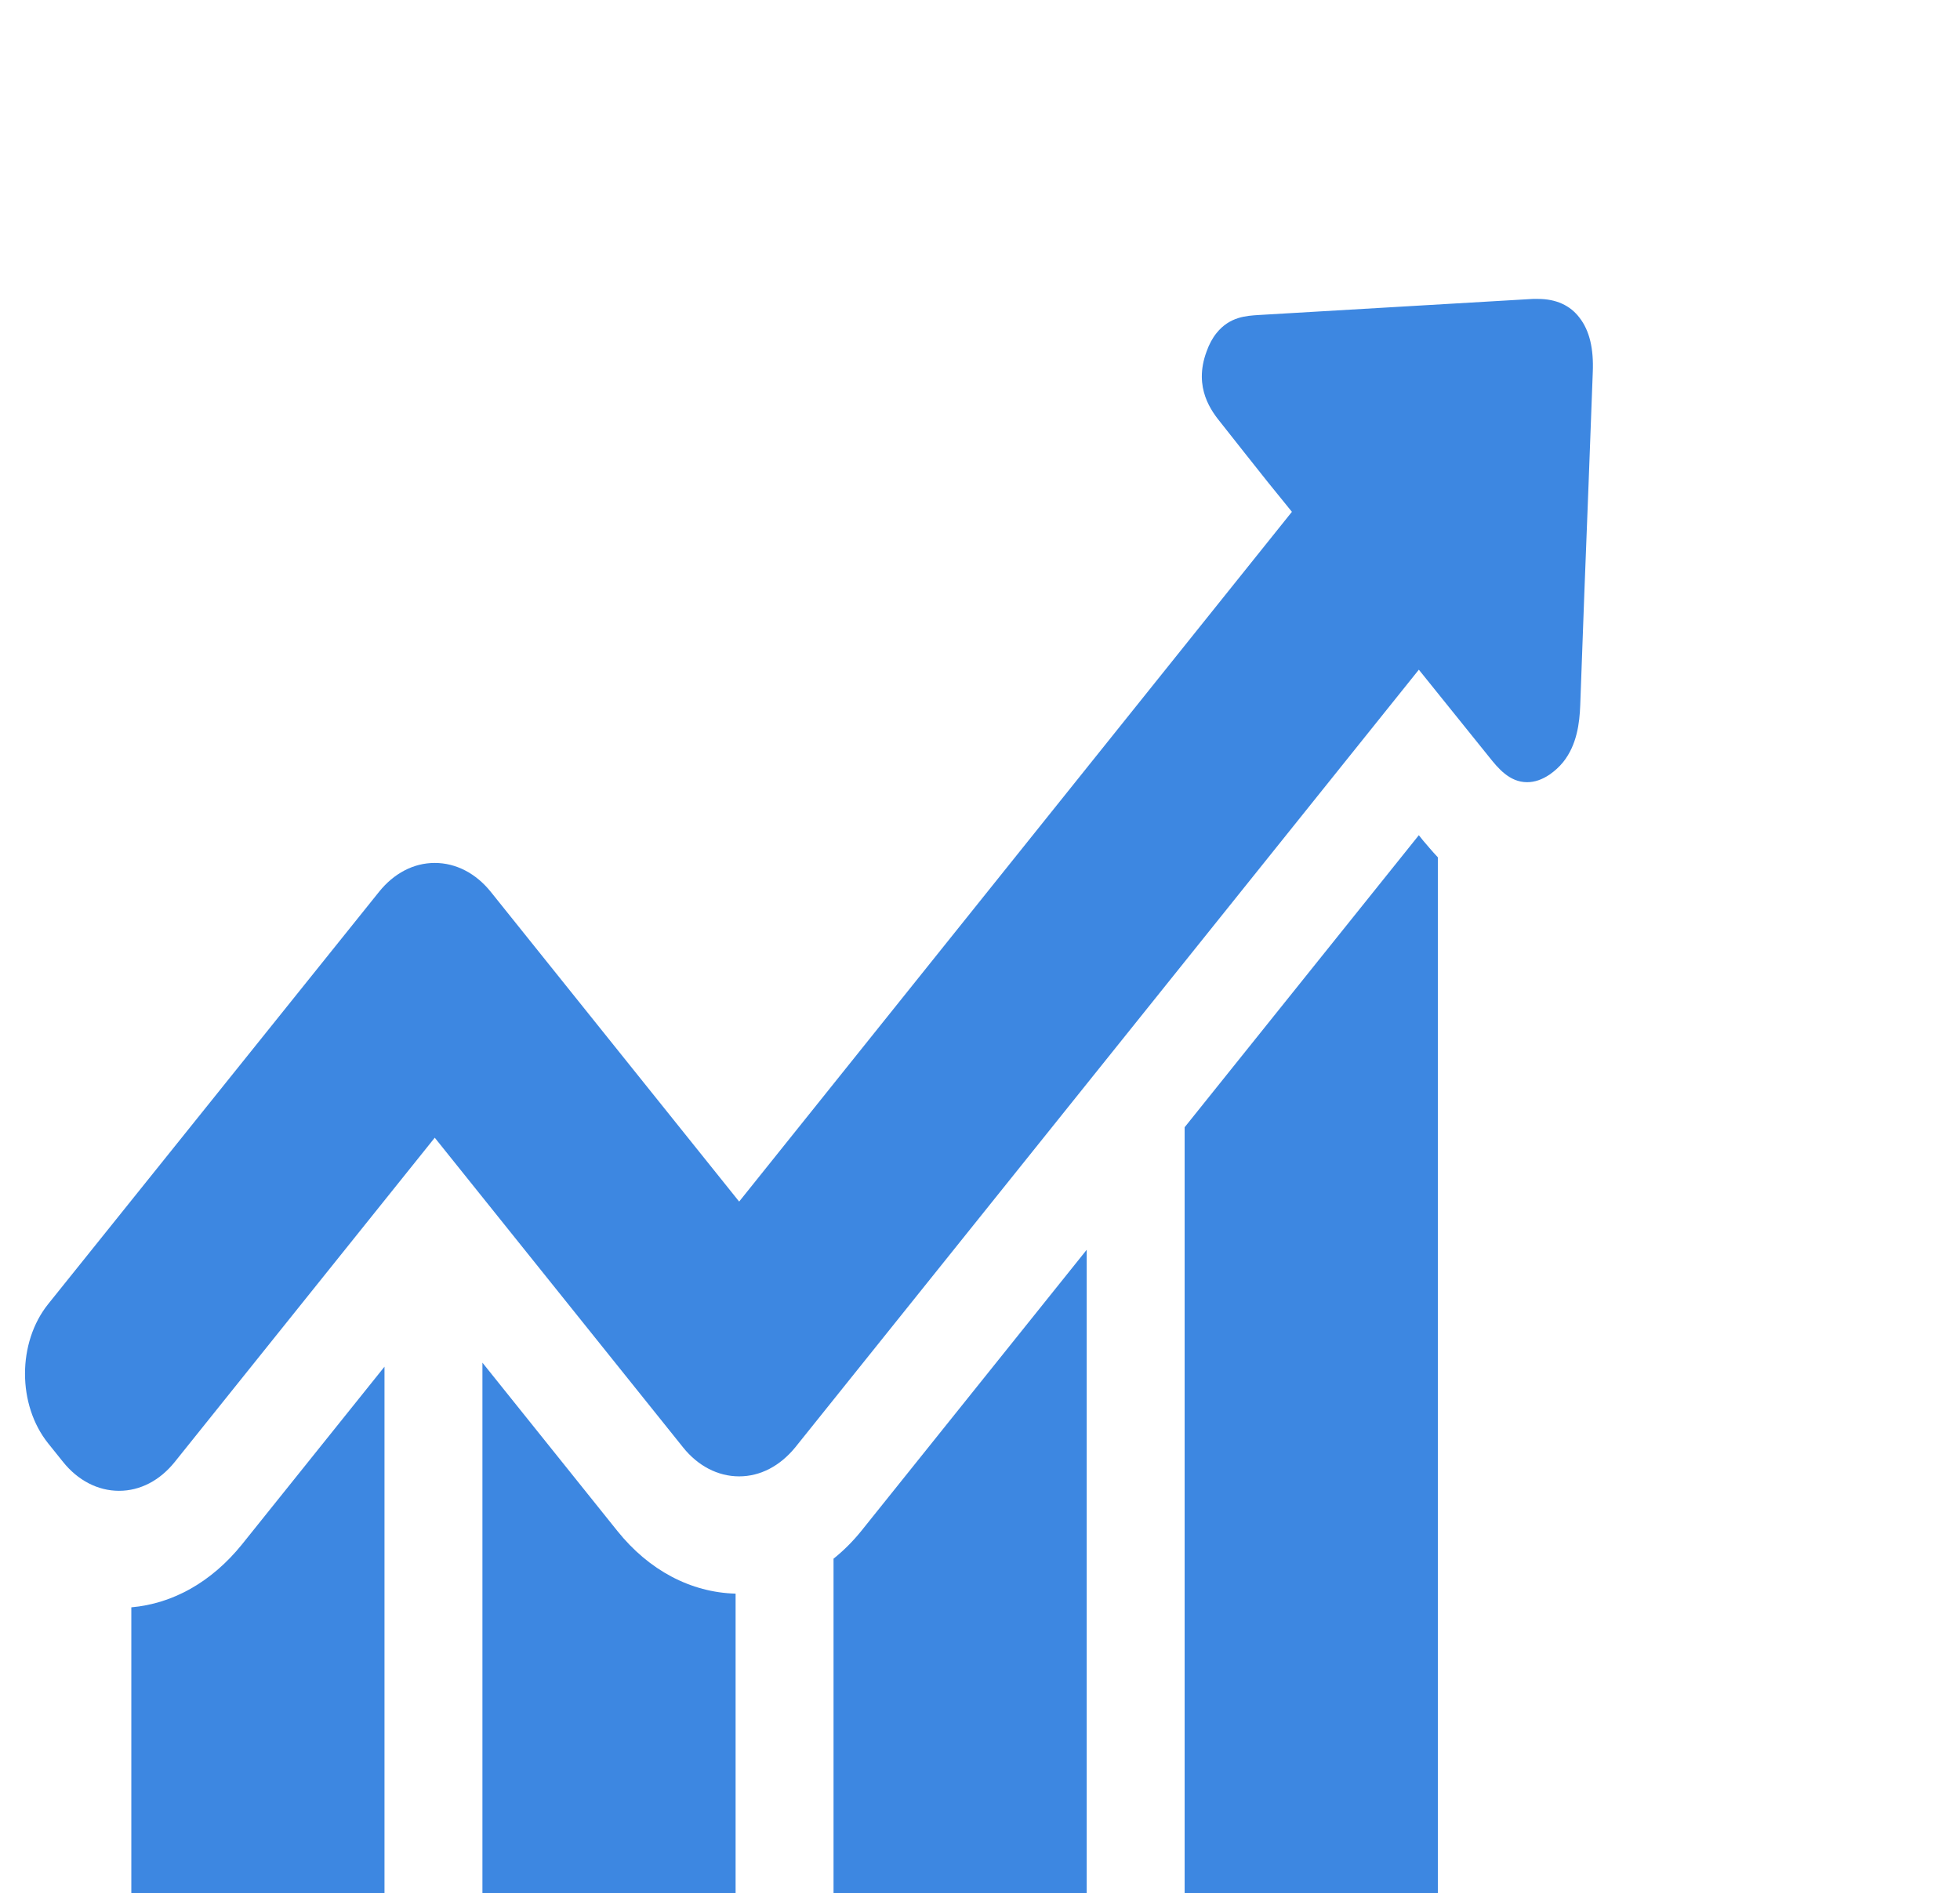 <svg width="59" height="57" viewBox="0 0 59 57" fill="none" xmlns="http://www.w3.org/2000/svg">
<g clip-path="url(#clip0_87_101)">
<path d="M3.953 48.393V57.936C3.953 58.516 4.331 59 4.806 59H10.721C11.186 59 11.574 58.528 11.574 57.936V41.148L7.278 46.506C6.367 47.631 5.203 48.284 3.953 48.393Z" fill="#3D87E1"/>
<path d="M14.522 41.027V57.935C14.522 58.516 14.9 59 15.375 59H21.29C21.755 59 22.143 58.528 22.143 57.935V47.981C20.796 47.945 19.535 47.28 18.585 46.095L14.522 41.027Z" fill="#3D87E1"/>
<path d="M25.091 46.929V57.936C25.091 58.516 25.469 59 25.944 59H31.859C32.325 59 32.712 58.528 32.712 57.936V37.628L25.935 46.083C25.673 46.409 25.392 46.687 25.091 46.929Z" fill="#3D87E1"/>
<path d="M42.71 25.146L35.66 33.939V57.935C35.66 58.516 36.038 59 36.514 59H42.428C42.894 59 43.282 58.528 43.282 57.935V25.812C43.088 25.606 42.942 25.425 42.836 25.304L42.71 25.146Z" fill="#3D87E1"/>
<path d="M47.548 9.568C47.267 9.194 46.84 9 46.297 9C46.249 9 46.191 9 46.142 9C43.389 9.157 40.644 9.327 37.891 9.484C37.522 9.508 37.018 9.532 36.62 10.028C36.494 10.185 36.397 10.367 36.32 10.584C35.912 11.685 36.484 12.399 36.756 12.737L37.444 13.608C37.92 14.213 38.404 14.818 38.889 15.41L22.25 36.177L14.774 26.852C14.328 26.296 13.727 25.981 13.087 25.981C12.447 25.981 11.855 26.296 11.409 26.852L1.451 39.261C0.52 40.422 0.52 42.297 1.451 43.458L1.897 44.014C2.343 44.571 2.944 44.885 3.584 44.885C4.224 44.885 4.816 44.571 5.262 44.014L13.087 34.254L20.563 43.579C21.009 44.136 21.61 44.45 22.25 44.45C22.89 44.45 23.481 44.136 23.937 43.579L42.71 20.163L44.833 22.8C45.085 23.115 45.434 23.55 45.968 23.55C46.191 23.55 46.414 23.477 46.647 23.32C46.802 23.211 46.937 23.09 47.054 22.945C47.471 22.425 47.548 21.76 47.568 21.24C47.645 19.015 47.733 16.789 47.82 14.552L47.946 11.201C47.975 10.5 47.849 9.955 47.548 9.568Z" fill="#3D87E1"/>
</g>
<defs>
<clipPath id="clip0_87_101">
<rect width="57.581" height="57" fill="white" transform="translate(0.753)"/>
</clipPath>
</defs>
</svg>
